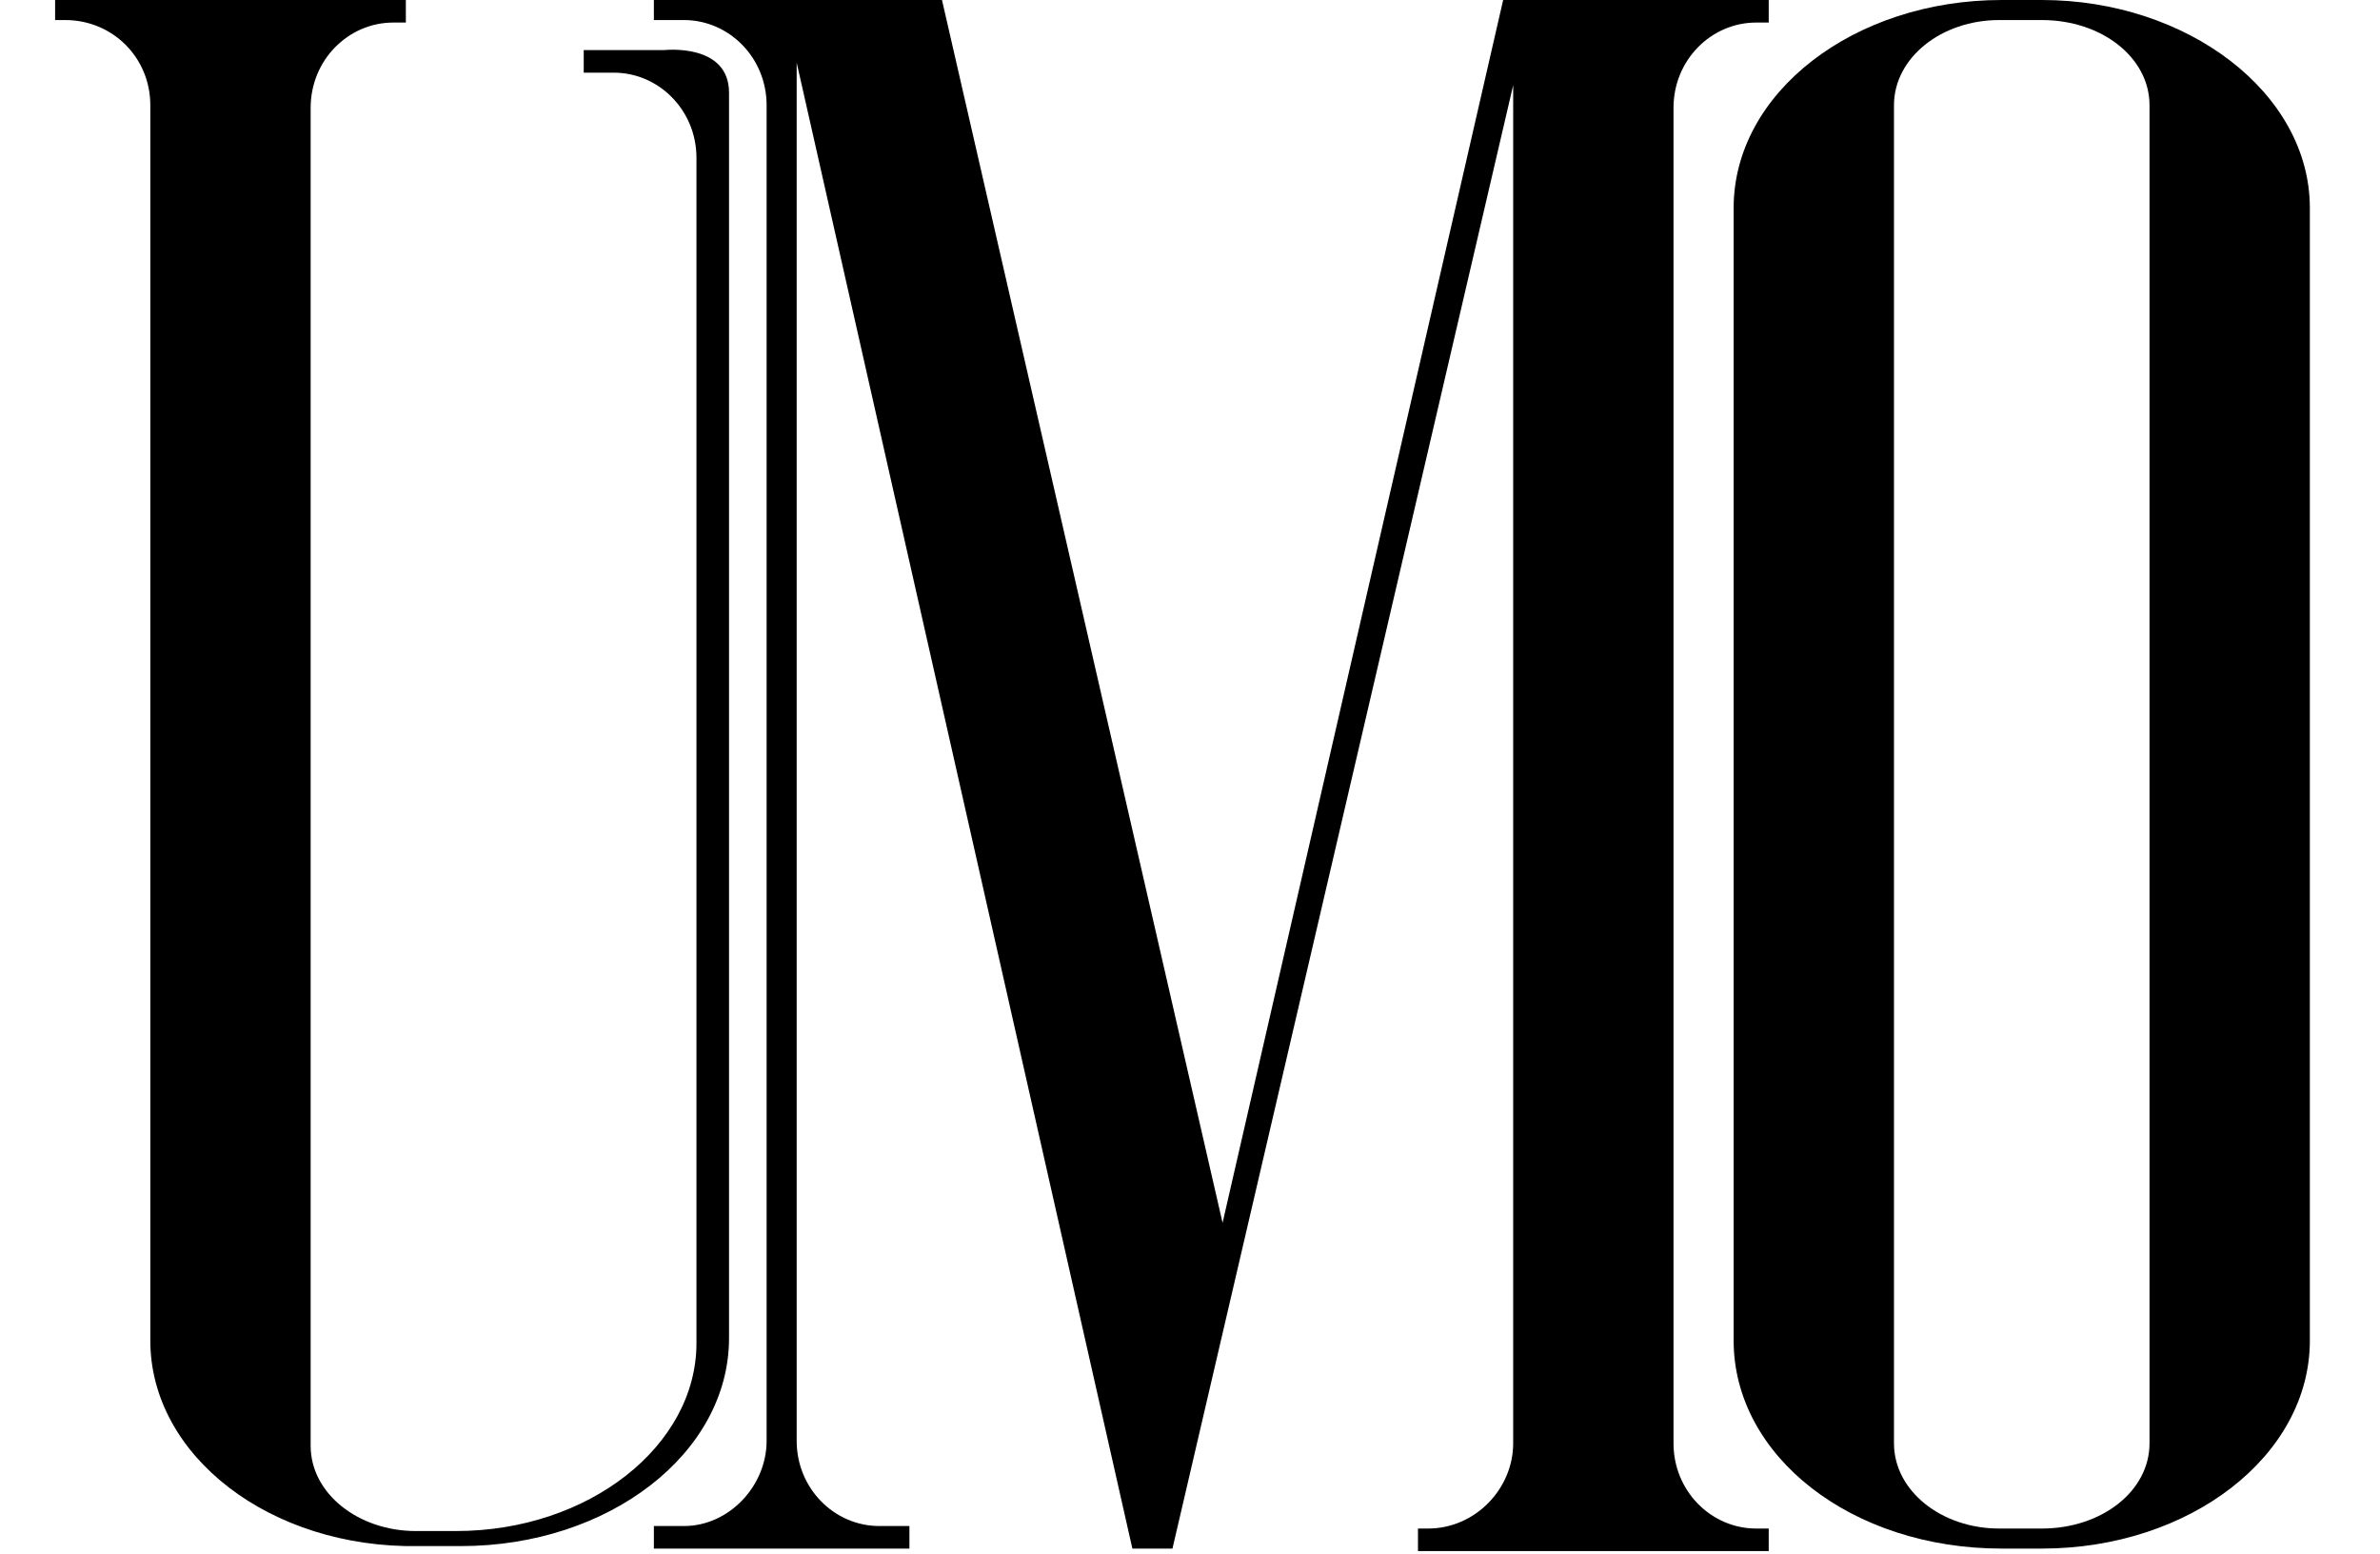 <?xml version="1.0" encoding="utf-8"?>
<!-- Generator: Adobe Illustrator 22.0.0, SVG Export Plug-In . SVG Version: 6.00 Build 0)  -->
<svg version="1.1" id="Capa_1" xmlns="http://www.w3.org/2000/svg" xmlns:xlink="http://www.w3.org/1999/xlink" x="0px" y="0px"
	 viewBox="0 0 95 62" style="enable-background:new 0 0 95 62;" xml:space="preserve">
<g>
	<path d="M26.5,2c0,0,2.6-0.3,2.6,1.7s0,0.7,0,2.5v47.2c0,4.6-4.8,8.3-10.7,8.3h-1.7C10.8,61.8,6,58.1,6,53.5V4.2
		c0-1.9-1.5-3.4-3.4-3.4H2.2V0h14v0.9h-0.5c-1.8,0-3.3,1.5-3.3,3.4v53.4c0,1.9,1.9,3.4,4.2,3.4h1.6c5.3,0,9.6-3.4,9.6-7.5V6.3
		c0-1.9-1.5-3.4-3.3-3.4h-1.2V2H26.5z"/>
	<path d="M70.1,0.9c-1.8,0-3.3,1.5-3.3,3.4v53.3c0,1.9,1.5,3.4,3.3,3.4h0.5v0.9h-14v-0.9H57c1.9,0,3.4-1.6,3.4-3.4V3.4L46.8,61.8
		h-1.6L31.8,2.5v55c0,1.9,1.5,3.4,3.3,3.4h1.2v0.9H26.1v-0.9h1.2c1.8,0,3.3-1.6,3.3-3.4V4.2c0-1.9-1.5-3.4-3.3-3.4h-1.2V0h11.5
		l11.2,48.8L60,0h10.6v0.9H70.1z"/>
	<path d="M92.2,8.3v45.2c0,4.6-4.8,8.3-10.7,8.3h-1.6c-6,0-10.7-3.7-10.7-8.3V8.3c0-4.6,4.8-8.3,10.7-8.3h1.6
		C87.3,0,92.2,3.7,92.2,8.3z M85.8,4.2c0-1.9-1.9-3.4-4.3-3.4h-1.7c-2.3,0-4.2,1.5-4.2,3.4v53.4c0,1.9,1.9,3.4,4.2,3.4h1.7
		c2.4,0,4.3-1.5,4.3-3.4V4.2z"/>
</g>
</svg>
